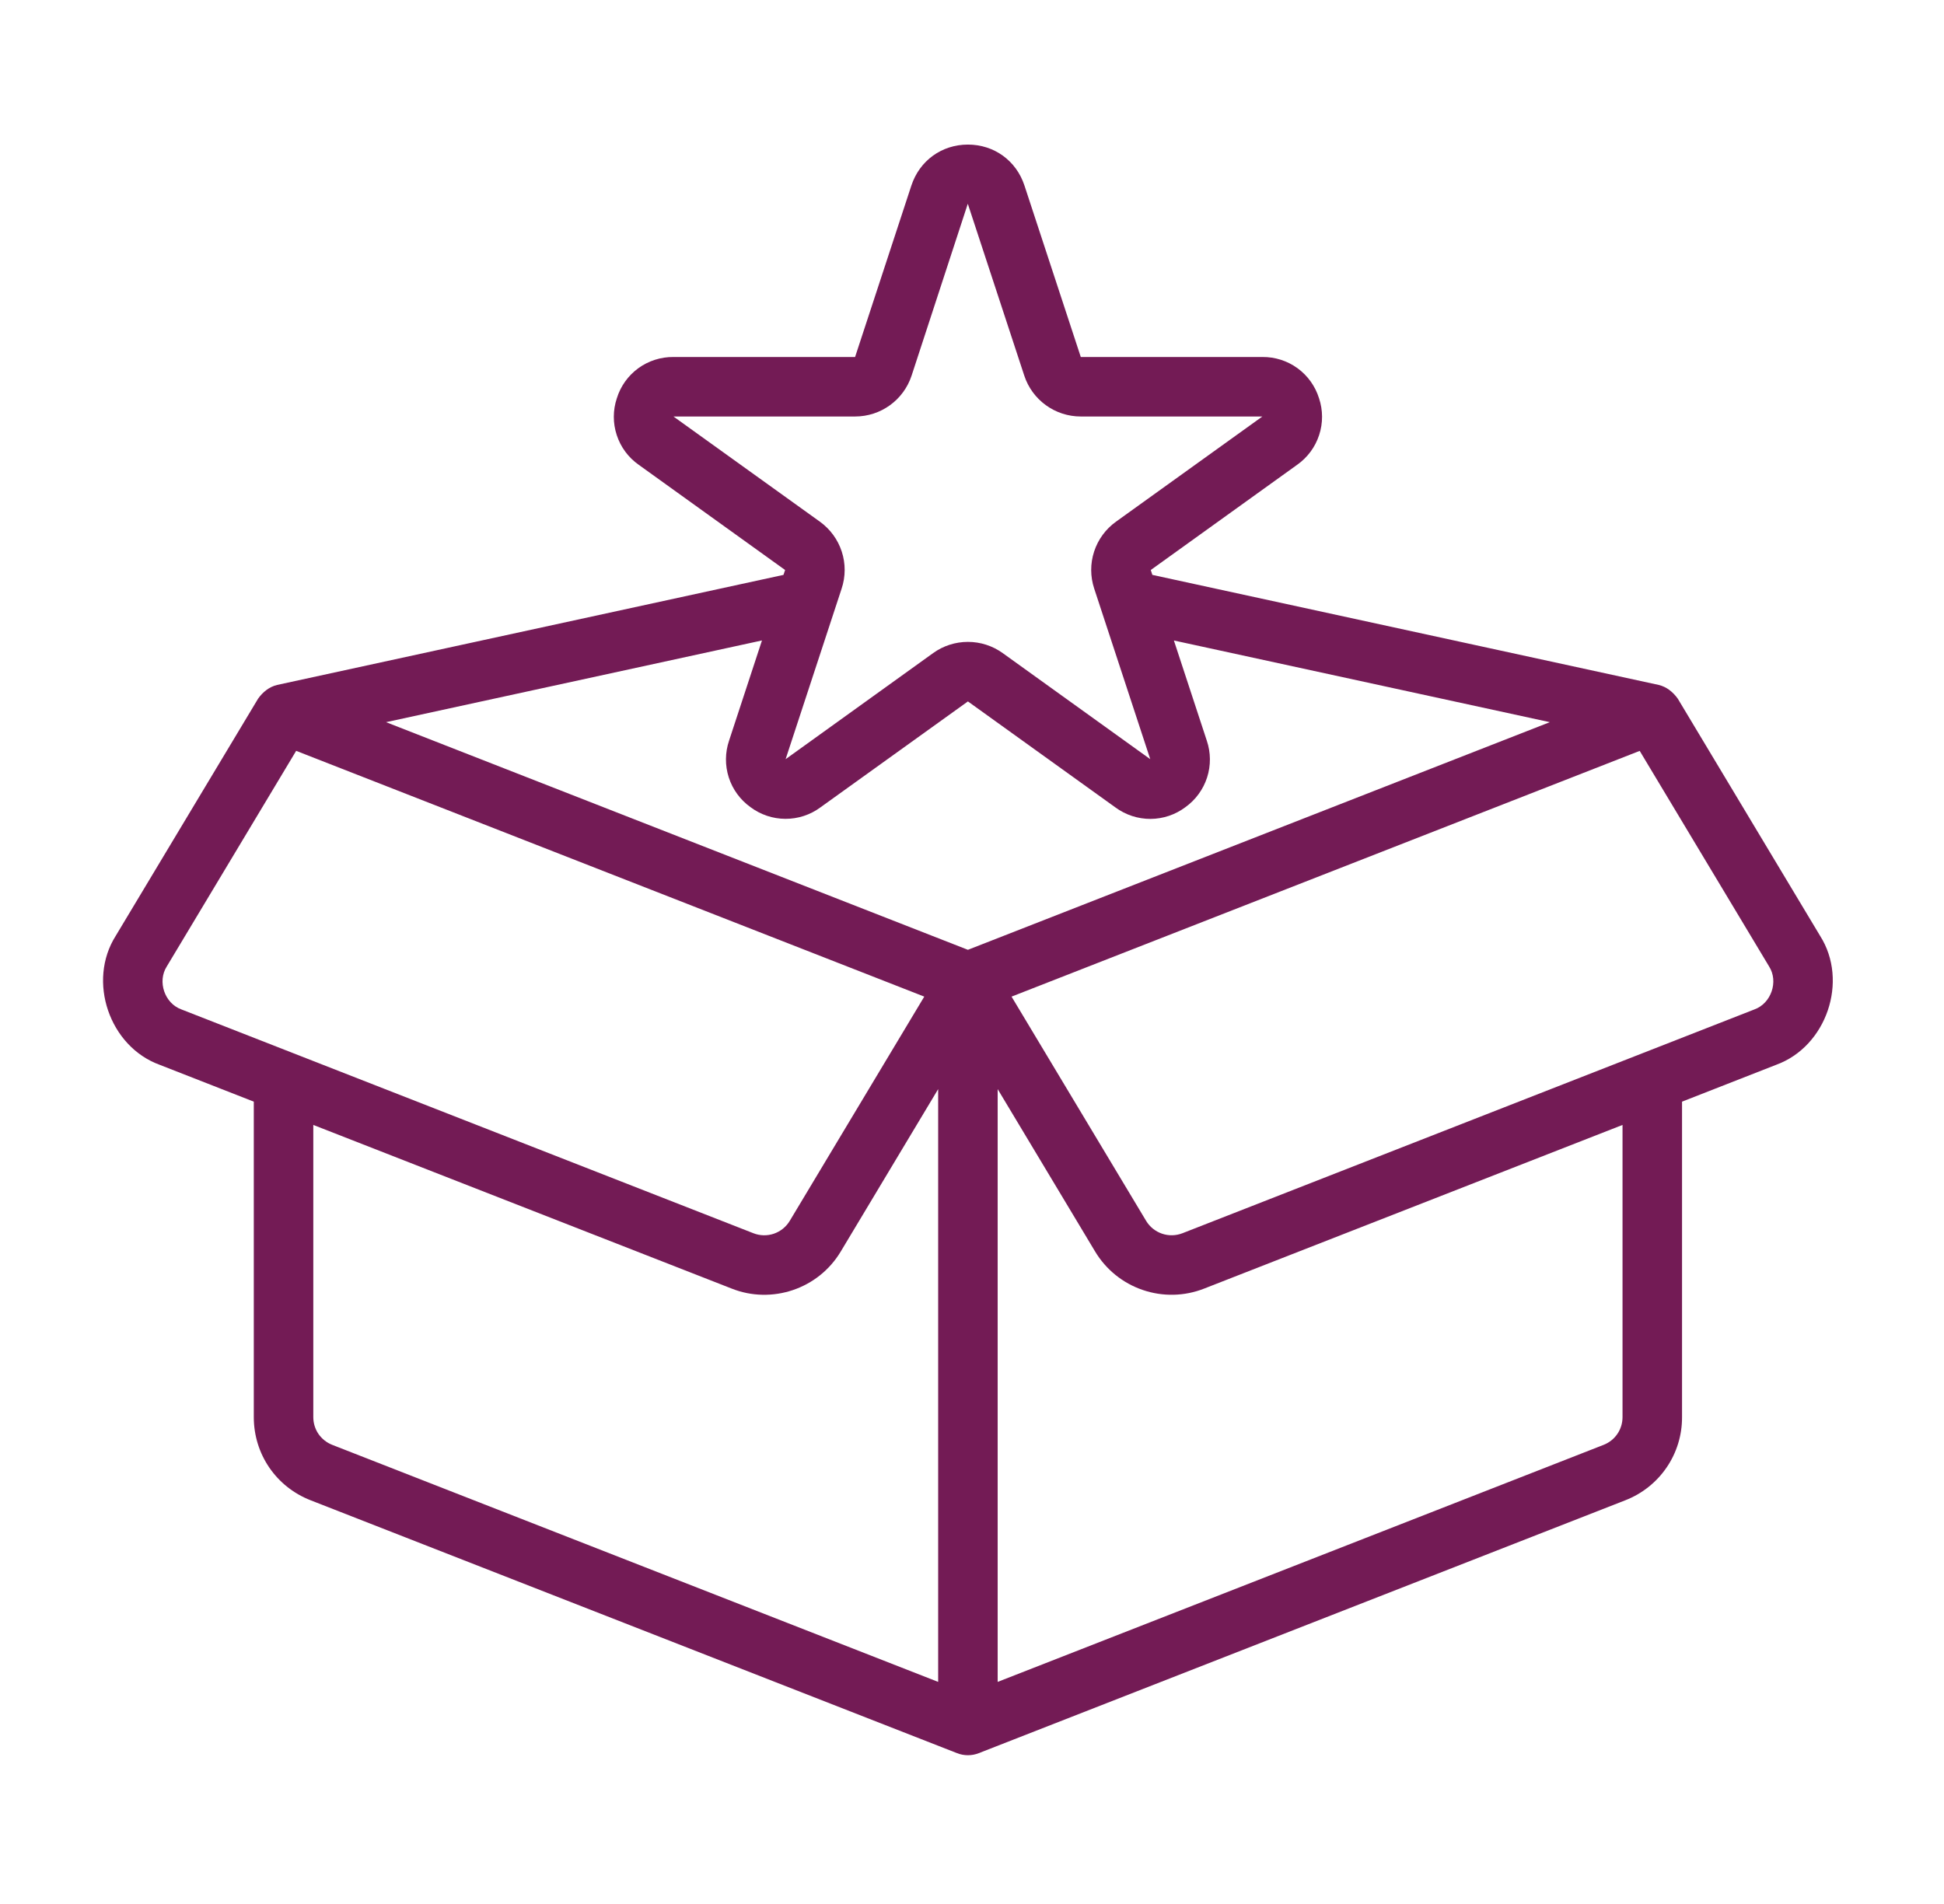 <svg width="49" height="48" viewBox="0 0 49 48" fill="none" xmlns="http://www.w3.org/2000/svg">
<g id="Frame">
<g id="Group">
<path id="Vector" d="M45.877 23.593L42.29 17.614C42.17 17.447 42.01 17.315 41.807 17.267L29.046 14.493L29.006 14.37L32.695 11.718C32.955 11.535 33.15 11.273 33.249 10.97C33.349 10.668 33.348 10.341 33.247 10.04C33.152 9.736 32.962 9.47 32.705 9.283C32.448 9.096 32.137 8.997 31.819 9H27.242L25.822 4.677C25.616 4.05 25.057 3.645 24.397 3.645C23.737 3.645 23.179 4.05 22.972 4.677L21.553 9H16.975C16.657 8.997 16.346 9.096 16.089 9.283C15.832 9.47 15.642 9.736 15.548 10.04C15.447 10.341 15.446 10.668 15.546 10.97C15.645 11.273 15.839 11.535 16.1 11.718L19.789 14.37L19.748 14.493L6.988 17.267C6.785 17.315 6.624 17.447 6.505 17.614L2.917 23.593C2.194 24.734 2.756 26.384 4.027 26.845L6.397 27.773V35.726C6.397 36.658 6.958 37.481 7.828 37.822L24.124 44.198C24.3 44.267 24.495 44.267 24.67 44.198L40.968 37.822C41.39 37.658 41.753 37.37 42.008 36.996C42.264 36.622 42.399 36.179 42.397 35.726V27.773L44.767 26.845C46.039 26.384 46.601 24.734 45.877 23.593ZM16.975 10.5H21.553C22.202 10.5 22.775 10.085 22.978 9.468L24.394 5.137L24.397 5.145L25.817 9.468C25.915 9.768 26.106 10.03 26.362 10.215C26.618 10.401 26.926 10.5 27.242 10.5H31.819L28.129 13.152C27.87 13.338 27.677 13.601 27.578 13.905C27.479 14.208 27.48 14.535 27.58 14.838L28.993 19.139L25.273 16.464C25.017 16.28 24.711 16.182 24.397 16.182C24.083 16.182 23.776 16.28 23.521 16.464L19.802 19.139L21.214 14.839C21.315 14.536 21.316 14.208 21.217 13.905C21.118 13.601 20.924 13.337 20.665 13.151L16.975 10.5ZM19.206 16.146L18.377 18.671C18.275 18.971 18.272 19.296 18.369 19.599C18.466 19.901 18.658 20.163 18.916 20.348C19.169 20.538 19.478 20.642 19.795 20.643C20.113 20.645 20.422 20.544 20.677 20.356L24.397 17.683L28.117 20.357C28.373 20.545 28.682 20.646 29 20.645C29.317 20.643 29.625 20.54 29.879 20.349C30.137 20.164 30.329 19.901 30.426 19.599C30.523 19.297 30.52 18.972 30.418 18.671L29.589 16.147L39.064 18.206L24.397 23.945L9.731 18.206L19.206 16.146ZM4.573 25.448C4.15 25.296 3.961 24.745 4.204 24.364L7.465 18.929L23.297 25.125L19.907 30.777C19.816 30.929 19.674 31.044 19.506 31.102C19.338 31.159 19.155 31.155 18.99 31.09L4.573 25.448ZM23.647 42.401L8.374 36.425C8.234 36.37 8.113 36.274 8.027 36.15C7.942 36.025 7.897 35.877 7.897 35.726V28.36L18.444 32.486C19.449 32.885 20.625 32.501 21.193 31.549L23.647 27.457V42.401ZM40.897 35.726C40.897 36.037 40.71 36.311 40.421 36.425L25.147 42.401V27.457L27.602 31.549C27.875 32.005 28.301 32.35 28.805 32.521C29.308 32.693 29.856 32.681 30.351 32.486L40.897 28.36V35.726ZM44.221 25.448L29.805 31.09C29.64 31.154 29.457 31.159 29.289 31.101C29.122 31.044 28.979 30.929 28.888 30.777L25.497 25.125L41.33 18.93L44.591 24.364C44.834 24.745 44.644 25.296 44.221 25.448Z" fill="#731B55"/>
</g>
</g>
</svg>

